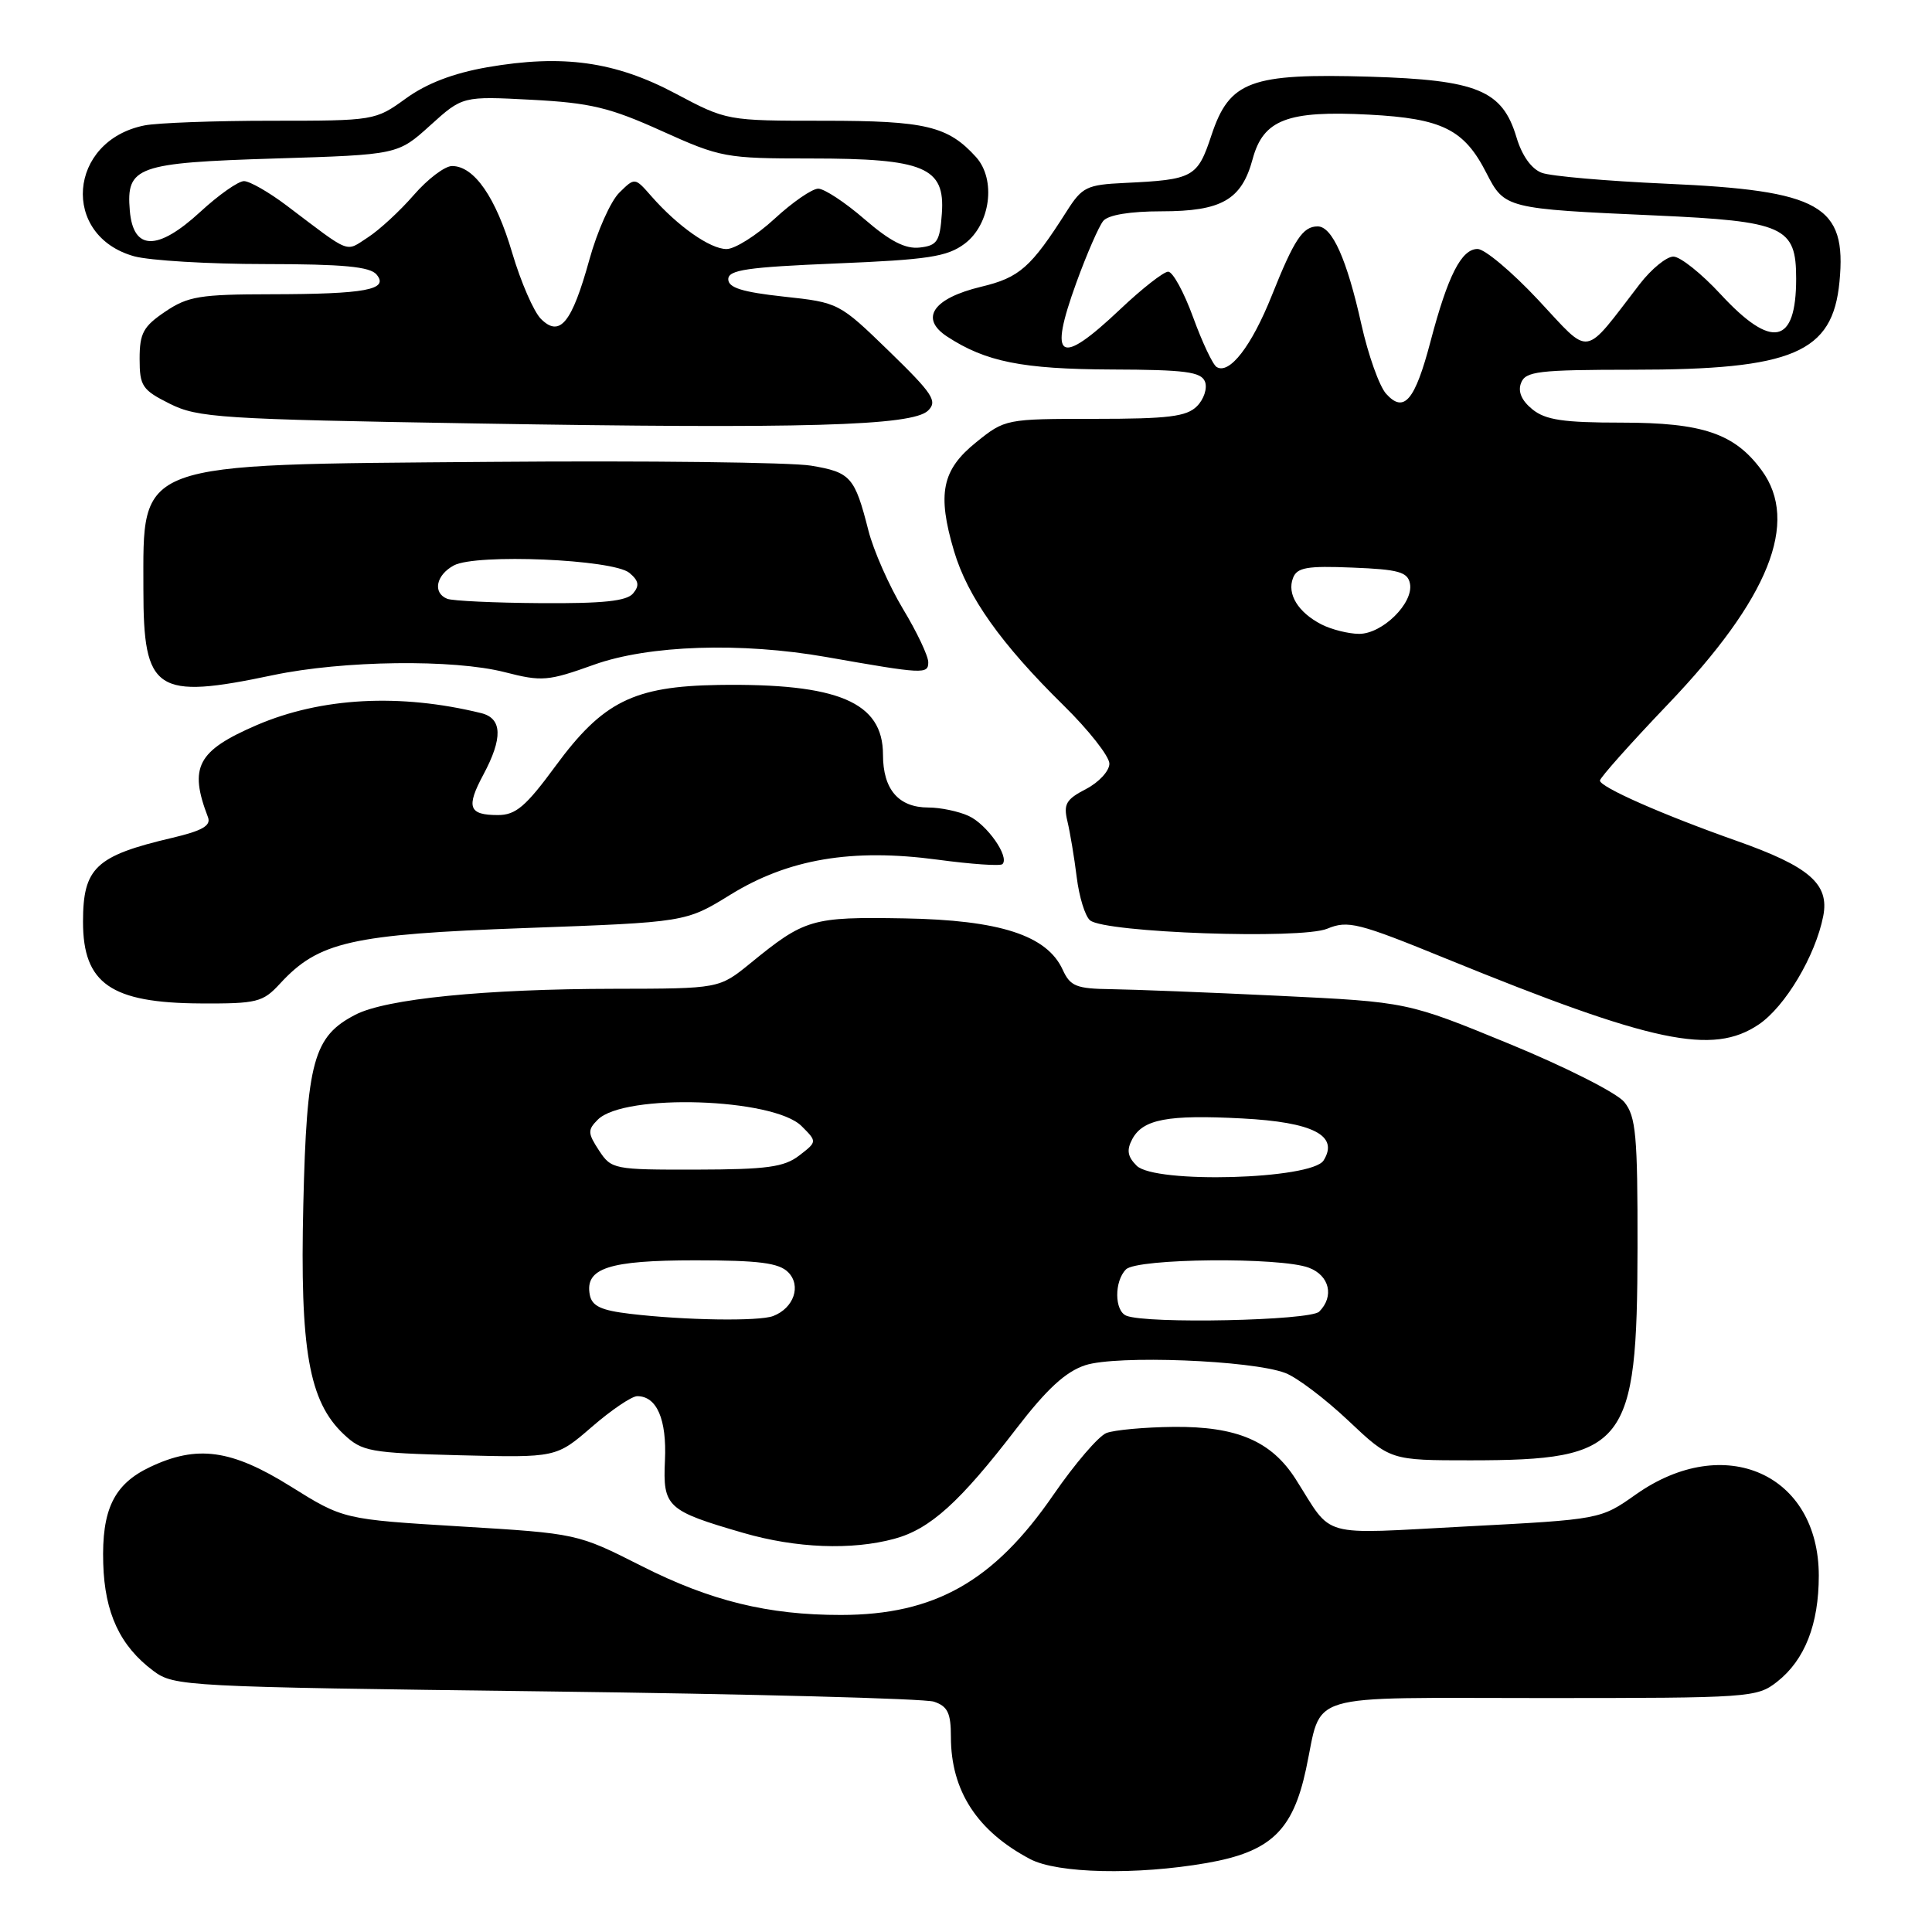 <?xml version="1.0" encoding="UTF-8" standalone="no"?>
<!DOCTYPE svg PUBLIC "-//W3C//DTD SVG 1.1//EN" "http://www.w3.org/Graphics/SVG/1.1/DTD/svg11.dtd" >
<svg xmlns="http://www.w3.org/2000/svg" xmlns:xlink="http://www.w3.org/1999/xlink" version="1.1" viewBox="0 0 256 256">
 <g >
 <path fill="currentColor"
d=" M 159.89 246.86 C 168.35 245.38 171.29 242.61 173.05 234.44 C 175.28 224.08 172.22 225.00 204.40 225.00 C 231.95 225.00 232.81 224.94 235.49 222.83 C 239.15 219.95 241.00 215.22 241.00 208.78 C 240.99 195.30 228.51 189.75 216.78 198.01 C 212.08 201.33 212.08 201.33 194.30 202.26 C 174.48 203.30 176.73 203.92 171.69 196.00 C 168.47 190.95 163.90 188.99 155.50 189.07 C 151.65 189.11 147.65 189.48 146.61 189.88 C 145.56 190.29 142.41 193.97 139.59 198.06 C 131.69 209.55 123.85 213.98 111.43 213.99 C 101.78 214.00 94.14 212.13 85.00 207.50 C 76.50 203.20 76.50 203.20 61.00 202.26 C 45.50 201.32 45.50 201.32 38.50 196.95 C 30.65 192.05 26.11 191.43 19.88 194.39 C 15.09 196.66 13.46 200.03 13.68 207.19 C 13.87 213.74 15.91 218.11 20.32 221.40 C 23.07 223.45 24.38 223.52 72.32 224.12 C 99.37 224.46 122.51 225.07 123.75 225.48 C 125.57 226.09 126.00 226.98 126.00 230.15 C 126.00 237.28 129.47 242.63 136.50 246.34 C 140.12 248.25 150.58 248.48 159.89 246.86 Z  M 118.50 203.90 C 123.24 202.62 127.18 199.06 134.68 189.29 C 138.71 184.05 141.19 181.76 143.80 180.90 C 147.93 179.54 165.85 180.23 170.31 181.93 C 171.85 182.51 175.61 185.36 178.67 188.25 C 184.23 193.50 184.23 193.50 194.86 193.50 C 215.49 193.49 216.94 191.64 216.98 165.36 C 217.00 150.43 216.77 147.94 215.23 146.03 C 214.25 144.82 207.45 141.38 199.98 138.31 C 186.50 132.77 186.50 132.77 169.50 131.95 C 160.15 131.50 150.13 131.11 147.23 131.07 C 142.62 131.01 141.82 130.69 140.82 128.51 C 138.74 123.94 132.49 121.91 119.82 121.69 C 107.54 121.48 106.65 121.74 99.40 127.66 C 95.29 131.00 95.29 131.00 81.40 131.02 C 64.27 131.04 51.16 132.35 47.10 134.45 C 41.54 137.32 40.64 140.58 40.19 159.61 C 39.73 178.87 40.93 185.70 45.55 190.05 C 47.99 192.34 48.97 192.52 60.93 192.83 C 73.70 193.15 73.70 193.15 78.41 189.08 C 81.00 186.83 83.71 185.00 84.44 185.00 C 87.03 185.00 88.36 188.07 88.11 193.50 C 87.82 199.68 88.36 200.18 98.50 203.12 C 105.50 205.15 112.86 205.43 118.50 203.90 Z  M 233.04 135.75 C 236.55 133.38 240.56 126.65 241.59 121.38 C 242.42 117.13 239.75 114.82 230.12 111.42 C 220.29 107.95 212.00 104.29 212.00 103.43 C 212.00 103.06 216.05 98.51 221.00 93.33 C 234.40 79.32 238.46 69.18 233.43 62.32 C 229.85 57.44 225.62 56.00 214.86 56.00 C 207.15 56.00 204.79 55.65 203.05 54.24 C 201.62 53.08 201.10 51.89 201.55 50.74 C 202.14 49.20 203.84 49.00 216.36 48.99 C 237.60 48.99 242.84 46.76 243.74 37.34 C 244.72 27.20 241.24 25.24 220.74 24.34 C 212.91 23.99 205.51 23.35 204.30 22.90 C 202.93 22.39 201.67 20.64 200.94 18.19 C 199.07 11.95 195.75 10.59 181.45 10.16 C 165.69 9.70 162.92 10.72 160.53 17.90 C 158.67 23.52 158.14 23.81 149.03 24.24 C 143.99 24.48 143.39 24.77 141.34 28.00 C 136.59 35.46 135.10 36.78 129.99 38.00 C 123.64 39.53 121.82 42.18 125.49 44.59 C 130.61 47.94 135.45 48.91 147.28 48.96 C 157.06 48.99 159.17 49.27 159.67 50.58 C 160.00 51.45 159.52 52.91 158.60 53.83 C 157.23 55.20 154.82 55.50 145.06 55.50 C 133.29 55.50 133.17 55.52 129.35 58.60 C 124.80 62.26 124.16 65.42 126.41 73.01 C 128.22 79.09 132.62 85.30 140.93 93.47 C 144.27 96.75 147.00 100.23 147.00 101.19 C 147.00 102.16 145.60 103.67 143.90 104.55 C 141.26 105.92 140.89 106.55 141.44 108.83 C 141.79 110.30 142.35 113.63 142.67 116.23 C 142.99 118.83 143.78 121.41 144.44 121.95 C 146.41 123.59 172.37 124.50 175.86 123.06 C 178.61 121.92 179.95 122.26 191.68 127.05 C 219.03 138.20 226.93 139.87 233.04 135.75 Z  M 37.08 130.36 C 42.21 124.78 46.48 123.81 69.62 122.97 C 90.87 122.20 90.87 122.20 96.77 118.56 C 104.46 113.81 112.89 112.39 124.23 113.91 C 128.69 114.51 132.56 114.78 132.83 114.50 C 133.80 113.53 130.76 109.21 128.34 108.11 C 127.00 107.50 124.61 107.00 123.02 107.00 C 119.06 107.00 117.00 104.60 117.00 100.00 C 117.00 93.03 111.06 90.52 95.18 90.76 C 83.96 90.94 79.88 92.97 73.62 101.49 C 69.67 106.87 68.34 108.00 65.98 108.00 C 62.11 108.00 61.73 106.97 64.04 102.66 C 66.65 97.79 66.56 95.18 63.75 94.49 C 53.00 91.85 42.57 92.41 34.02 96.08 C 26.14 99.48 25.00 101.63 27.56 108.29 C 27.98 109.40 26.81 110.08 22.81 111.02 C 12.67 113.40 11.00 114.98 11.00 122.15 C 11.00 130.33 14.70 132.90 26.58 132.96 C 34.05 133.00 34.83 132.80 37.08 130.36 Z  M 36.18 89.46 C 45.46 87.51 60.08 87.32 66.90 89.07 C 71.80 90.33 72.62 90.26 78.70 88.08 C 85.95 85.48 98.19 85.07 109.50 87.06 C 122.39 89.33 123.00 89.36 123.00 87.75 C 123.00 86.92 121.49 83.73 119.64 80.67 C 117.80 77.60 115.74 72.93 115.07 70.30 C 113.26 63.19 112.73 62.58 107.46 61.70 C 104.80 61.26 85.72 61.03 65.06 61.20 C 17.48 61.58 19.00 61.02 19.00 78.11 C 19.00 91.66 20.62 92.74 36.18 89.46 Z  M 122.97 54.41 C 124.26 53.16 123.61 52.18 117.81 46.54 C 111.19 40.12 111.14 40.09 103.83 39.30 C 98.34 38.70 96.50 38.12 96.50 37.00 C 96.50 35.76 99.02 35.40 110.80 34.91 C 122.98 34.41 125.50 34.02 127.80 32.31 C 131.24 29.75 132.03 23.80 129.32 20.80 C 125.61 16.71 122.65 16.00 109.20 16.00 C 96.31 16.00 96.30 16.00 89.50 12.39 C 81.50 8.14 74.55 7.18 64.57 8.91 C 60.06 9.70 56.54 11.05 53.79 13.04 C 49.73 15.98 49.60 16.00 35.97 16.00 C 28.43 16.00 20.85 16.28 19.14 16.62 C 9.01 18.65 8.02 31.24 17.78 33.96 C 19.83 34.52 27.63 34.99 35.13 34.99 C 45.48 35.00 49.03 35.33 49.90 36.38 C 51.57 38.39 48.45 38.97 35.90 38.99 C 26.52 39.00 24.90 39.26 21.90 41.29 C 18.99 43.25 18.50 44.15 18.50 47.54 C 18.50 51.16 18.84 51.67 22.50 53.50 C 26.20 55.35 29.20 55.55 63.00 56.11 C 106.55 56.84 120.89 56.43 122.97 54.41 Z  M 83.51 174.09 C 79.63 173.63 78.44 173.07 78.15 171.57 C 77.48 168.04 80.65 167.00 92.12 167.00 C 100.54 167.00 103.20 167.34 104.43 168.57 C 106.21 170.35 105.19 173.33 102.45 174.38 C 100.58 175.10 90.72 174.95 83.51 174.09 Z  M 149.25 174.34 C 147.66 173.70 147.63 169.77 149.20 168.20 C 150.67 166.73 169.68 166.55 173.43 167.98 C 176.17 169.01 176.82 171.78 174.80 173.80 C 173.61 174.99 152.00 175.45 149.25 174.34 Z  M 150.61 154.46 C 149.40 153.25 149.26 152.39 150.03 150.94 C 151.45 148.30 154.71 147.68 164.59 148.20 C 174.01 148.69 177.45 150.47 175.38 153.77 C 173.79 156.28 153.01 156.87 150.61 154.46 Z  M 79.37 152.44 C 77.87 150.15 77.85 149.72 79.21 148.36 C 82.72 144.85 102.49 145.49 106.22 149.22 C 108.28 151.28 108.28 151.28 105.89 153.12 C 103.90 154.65 101.61 154.96 92.27 154.98 C 81.32 155.00 81.01 154.94 79.37 152.44 Z  M 175.10 82.74 C 172.00 81.14 170.51 78.71 171.33 76.59 C 171.86 75.19 173.18 74.96 179.22 75.21 C 185.34 75.45 186.53 75.79 186.83 77.34 C 187.32 79.92 183.17 84.00 180.08 83.99 C 178.66 83.98 176.42 83.41 175.10 82.74 Z  M 183.67 52.18 C 182.77 51.19 181.29 47.03 180.38 42.94 C 178.47 34.36 176.52 30.00 174.60 30.00 C 172.63 30.00 171.50 31.70 168.52 39.16 C 165.84 45.87 162.90 49.67 161.21 48.63 C 160.70 48.32 159.30 45.35 158.09 42.03 C 156.88 38.71 155.40 36.00 154.79 36.00 C 154.19 36.00 151.31 38.25 148.41 41.00 C 140.34 48.63 138.89 47.74 142.62 37.46 C 144.00 33.66 145.61 29.97 146.19 29.27 C 146.85 28.48 149.73 28.00 153.90 28.00 C 161.88 28.00 164.52 26.48 165.98 21.08 C 167.39 15.85 170.59 14.62 181.40 15.19 C 191.11 15.70 194.01 17.14 196.96 22.93 C 199.36 27.62 199.54 27.67 219.36 28.55 C 236.42 29.32 238.00 30.03 238.00 36.92 C 238.00 45.67 234.79 46.34 228.00 39.00 C 225.46 36.25 222.64 34.00 221.73 34.00 C 220.83 34.00 218.83 35.63 217.29 37.62 C 209.66 47.52 210.91 47.32 203.82 39.74 C 200.34 36.02 196.72 32.98 195.78 32.99 C 193.64 33.00 191.85 36.52 189.56 45.21 C 187.49 53.09 186.04 54.81 183.67 52.18 Z  M 59.25 79.34 C 57.30 78.55 57.78 76.19 60.14 74.92 C 63.09 73.34 81.23 74.11 83.40 75.91 C 84.64 76.95 84.76 77.59 83.89 78.63 C 83.05 79.65 79.90 79.98 71.63 79.92 C 65.51 79.88 59.94 79.62 59.25 79.34 Z  M 71.68 42.26 C 70.72 41.30 69.01 37.36 67.87 33.51 C 65.70 26.14 62.83 22.00 59.90 22.00 C 58.94 22.00 56.66 23.73 54.83 25.84 C 53.00 27.95 50.26 30.48 48.74 31.46 C 45.71 33.42 46.62 33.77 38.00 27.25 C 35.63 25.46 33.08 24.00 32.33 24.00 C 31.57 24.00 28.97 25.83 26.53 28.08 C 20.87 33.29 17.65 33.24 17.20 27.91 C 16.71 22.07 18.11 21.57 36.50 21.00 C 52.71 20.50 52.71 20.50 57.00 16.62 C 61.29 12.74 61.29 12.74 70.44 13.22 C 78.22 13.63 80.79 14.24 87.67 17.35 C 95.49 20.88 96.14 21.00 107.43 21.00 C 122.49 21.00 125.25 22.16 124.80 28.30 C 124.54 32.00 124.18 32.54 121.87 32.80 C 119.98 33.02 117.95 31.98 114.56 29.05 C 111.99 26.82 109.22 25.00 108.42 25.00 C 107.61 25.00 105.00 26.80 102.62 29.00 C 100.23 31.20 97.37 33.00 96.27 33.00 C 94.10 33.00 89.80 29.98 86.31 26.00 C 84.12 23.50 84.12 23.50 82.06 25.53 C 80.92 26.65 79.14 30.63 78.10 34.39 C 75.77 42.81 74.18 44.75 71.68 42.26 Z "/>
</g>
</svg>